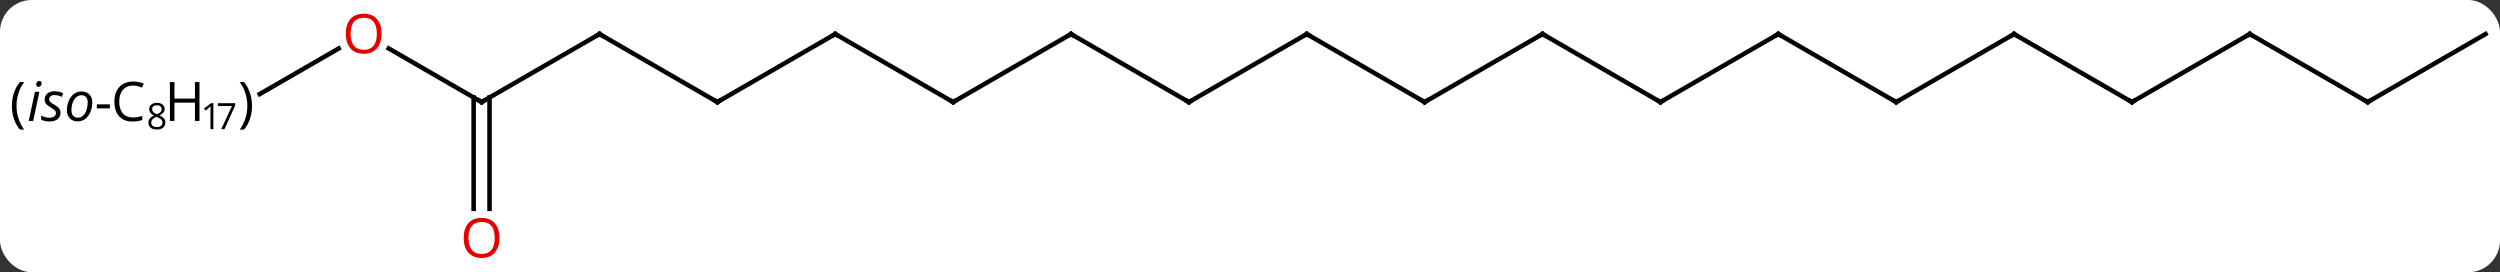 <svg width="551" viewBox="0 0 551 60" style="fill-opacity:1; color-rendering:auto; color-interpolation:auto; text-rendering:auto; stroke:black; stroke-linecap:square; stroke-miterlimit:10; shape-rendering:auto; stroke-opacity:1; fill:black; stroke-dasharray:none; font-weight:normal; stroke-width:1; font-family:'Open Sans'; font-style:normal; stroke-linejoin:miter; font-size:12; stroke-dashoffset:0; image-rendering:auto;" height="60" class="cas-substance-image" xmlns:xlink="http://www.w3.org/1999/xlink" xmlns="http://www.w3.org/2000/svg"><rect x="0" y="0" width="551" height="60" fill="#333333" stroke="none"/><svg class="cas-substance-single-component"><rect y="0" x="0" width="551" stroke="none" ry="7" rx="7" height="60" fill="white" class="cas-substance-group"/><svg y="0" x="0" width="551" viewBox="0 0 551 60" style="fill:black;" height="60" class="cas-substance-single-component-image"><svg><g><g transform="translate(301,30)" style="text-rendering:geometricPrecision; color-rendering:optimizeQuality; color-interpolation:linearRGB; stroke-linecap:butt; image-rendering:optimizeQuality;"><line y2="-7.5" y1="-22.5" x2="-38.97" x1="-64.953" style="fill:none;"/><line y2="-7.5" y1="-22.5" x2="-90.933" x1="-64.953" style="fill:none;"/><line y2="-22.5" y1="-7.5" x2="-12.99" x1="-38.97" style="fill:none;"/><line y2="-22.5" y1="-7.5" x2="-116.913" x1="-90.933" style="fill:none;"/><line y2="-7.5" y1="-22.5" x2="12.99" x1="-12.99" style="fill:none;"/><line y2="-7.5" y1="-22.5" x2="-142.893" x1="-116.913" style="fill:none;"/><line y2="-22.5" y1="-7.5" x2="38.97" x1="12.99" style="fill:none;"/><line y2="-22.5" y1="-7.5" x2="-168.876" x1="-142.893" style="fill:none;"/><line y2="-7.5" y1="-22.5" x2="64.953" x1="38.97" style="fill:none;"/><line y2="-7.5" y1="-22.5" x2="-194.856" x1="-168.876" style="fill:none;"/><line y2="-22.5" y1="-7.5" x2="90.933" x1="64.953" style="fill:none;"/><line y2="-19.321" y1="-7.5" x2="-215.331" x1="-194.856" style="fill:none;"/><line y2="16.023" y1="-8.51" x2="-196.606" x1="-196.606" style="fill:none;"/><line y2="16.023" y1="-8.51" x2="-193.106" x1="-193.106" style="fill:none;"/><line y2="-7.5" y1="-22.5" x2="116.913" x1="90.933" style="fill:none;"/><line y2="-9.267" y1="-19.311" x2="-243.756" x1="-226.359" style="fill:none;"/><line y2="-22.5" y1="-7.5" x2="142.893" x1="116.913" style="fill:none;"/><line y2="-7.5" y1="-22.5" x2="168.876" x1="142.893" style="fill:none;"/><line y2="-22.5" y1="-7.5" x2="194.856" x1="168.876" style="fill:none;"/><line y2="-7.5" y1="-22.5" x2="220.836" x1="194.856" style="fill:none;"/><line y2="-22.5" y1="-7.5" x2="246.816" x1="220.836" style="fill:none;"/><path style="fill:none; stroke-miterlimit:5;" d="M-64.52 -22.25 L-64.953 -22.5 L-65.386 -22.25"/><path style="fill:none; stroke-miterlimit:5;" d="M-39.403 -7.75 L-38.97 -7.5 L-38.537 -7.75"/><path style="fill:none; stroke-miterlimit:5;" d="M-90.5 -7.75 L-90.933 -7.5 L-91.366 -7.75"/><path style="fill:none; stroke-miterlimit:5;" d="M-13.423 -22.25 L-12.99 -22.5 L-12.557 -22.25"/><path style="fill:none; stroke-miterlimit:5;" d="M-116.48 -22.25 L-116.913 -22.5 L-117.346 -22.25"/><path style="fill:none; stroke-miterlimit:5;" d="M12.557 -7.75 L12.99 -7.5 L13.423 -7.75"/><path style="fill:none; stroke-miterlimit:5;" d="M-142.46 -7.75 L-142.893 -7.5 L-143.326 -7.75"/><path style="fill:none; stroke-miterlimit:5;" d="M38.537 -22.25 L38.97 -22.5 L39.403 -22.25"/><path style="fill:none; stroke-miterlimit:5;" d="M-168.443 -22.25 L-168.876 -22.5 L-169.309 -22.25"/><path style="fill:none; stroke-miterlimit:5;" d="M64.52 -7.75 L64.953 -7.5 L65.386 -7.75"/><path style="fill:none; stroke-miterlimit:5;" d="M-194.423 -7.75 L-194.856 -7.5 L-195.289 -7.75"/><path style="fill:none; stroke-miterlimit:5;" d="M90.5 -22.25 L90.933 -22.5 L91.366 -22.25"/></g><g transform="translate(301,30)" style="stroke-linecap:butt; fill:rgb(230,0,0); text-rendering:geometricPrecision; color-rendering:optimizeQuality; image-rendering:optimizeQuality; font-family:'Open Sans'; stroke:rgb(230,0,0); color-interpolation:linearRGB; stroke-miterlimit:5;"><path style="stroke:none;" d="M-216.899 -22.57 Q-216.899 -20.508 -217.938 -19.328 Q-218.977 -18.148 -220.82 -18.148 Q-222.711 -18.148 -223.742 -19.312 Q-224.774 -20.477 -224.774 -22.586 Q-224.774 -24.68 -223.742 -25.828 Q-222.711 -26.977 -220.82 -26.977 Q-218.961 -26.977 -217.93 -25.805 Q-216.899 -24.633 -216.899 -22.57 ZM-223.727 -22.57 Q-223.727 -20.836 -222.984 -19.93 Q-222.242 -19.023 -220.82 -19.023 Q-219.399 -19.023 -218.672 -19.922 Q-217.945 -20.82 -217.945 -22.57 Q-217.945 -24.305 -218.672 -25.195 Q-219.399 -26.086 -220.82 -26.086 Q-222.242 -26.086 -222.984 -25.188 Q-223.727 -24.289 -223.727 -22.57 Z"/><path style="stroke:none;" d="M-190.918 22.43 Q-190.918 24.492 -191.958 25.672 Q-192.997 26.852 -194.84 26.852 Q-196.731 26.852 -197.762 25.688 Q-198.793 24.523 -198.793 22.414 Q-198.793 20.32 -197.762 19.172 Q-196.731 18.023 -194.84 18.023 Q-192.981 18.023 -191.95 19.195 Q-190.918 20.367 -190.918 22.43 ZM-197.747 22.43 Q-197.747 24.164 -197.004 25.07 Q-196.262 25.977 -194.84 25.977 Q-193.418 25.977 -192.692 25.078 Q-191.965 24.18 -191.965 22.43 Q-191.965 20.695 -192.692 19.805 Q-193.418 18.914 -194.84 18.914 Q-196.262 18.914 -197.004 19.812 Q-197.747 20.711 -197.747 22.43 Z"/><path style="fill:none; stroke:black;" d="M116.48 -7.75 L116.913 -7.5 L117.346 -7.75"/><path style="fill:black; stroke:none;" d="M-298.377 -6.625 Q-298.377 -8.188 -297.923 -9.539 Q-297.47 -10.891 -296.611 -11.906 L-295.673 -11.906 Q-296.517 -10.781 -296.939 -9.43 Q-297.361 -8.078 -297.361 -6.641 Q-297.361 -5.234 -296.923 -3.891 Q-296.486 -2.547 -295.673 -1.438 L-296.611 -1.438 Q-297.47 -2.438 -297.923 -3.773 Q-298.377 -5.109 -298.377 -6.625 Z"/><path style="fill:black; stroke:none;" d="M-293.689 -3.344 L-294.673 -3.344 L-293.298 -9.766 L-292.314 -9.766 L-293.689 -3.344 ZM-293.017 -11.406 Q-293.017 -11.734 -292.83 -11.945 Q-292.642 -12.156 -292.345 -12.156 Q-291.83 -12.156 -291.83 -11.625 Q-291.83 -11.297 -292.025 -11.078 Q-292.22 -10.859 -292.486 -10.859 Q-292.72 -10.859 -292.869 -11 Q-293.017 -11.141 -293.017 -11.406 ZM-287.658 -5.172 Q-287.658 -4.25 -288.306 -3.734 Q-288.955 -3.219 -290.142 -3.219 Q-291.127 -3.219 -291.923 -3.625 L-291.923 -4.562 Q-291.517 -4.312 -291.041 -4.18 Q-290.564 -4.047 -290.158 -4.047 Q-289.423 -4.047 -289.048 -4.336 Q-288.673 -4.625 -288.673 -5.078 Q-288.673 -5.422 -288.877 -5.648 Q-289.08 -5.875 -289.767 -6.281 Q-290.517 -6.703 -290.837 -7.109 Q-291.158 -7.516 -291.158 -8.078 Q-291.158 -8.891 -290.564 -9.391 Q-289.97 -9.891 -289.002 -9.891 Q-288.002 -9.891 -287.064 -9.453 L-287.392 -8.641 L-287.72 -8.797 Q-288.314 -9.047 -289.002 -9.047 Q-289.548 -9.047 -289.861 -8.789 Q-290.173 -8.531 -290.173 -8.125 Q-290.173 -7.797 -289.962 -7.562 Q-289.752 -7.328 -289.111 -6.969 Q-288.47 -6.609 -288.205 -6.359 Q-287.939 -6.109 -287.798 -5.82 Q-287.658 -5.531 -287.658 -5.172 ZM-283.066 -9.844 Q-281.957 -9.844 -281.308 -9.188 Q-280.66 -8.531 -280.66 -7.375 Q-280.66 -6.281 -281.082 -5.297 Q-281.503 -4.312 -282.222 -3.781 Q-282.941 -3.25 -283.847 -3.25 Q-284.972 -3.25 -285.613 -3.914 Q-286.253 -4.578 -286.253 -5.719 Q-286.253 -6.844 -285.824 -7.82 Q-285.394 -8.797 -284.668 -9.32 Q-283.941 -9.844 -283.066 -9.844 ZM-281.675 -7.516 Q-281.675 -8.188 -282.043 -8.602 Q-282.41 -9.016 -283.035 -9.016 Q-283.675 -9.016 -284.183 -8.586 Q-284.691 -8.156 -284.972 -7.383 Q-285.253 -6.609 -285.253 -5.672 Q-285.253 -4.906 -284.878 -4.484 Q-284.503 -4.062 -283.8 -4.062 Q-283.191 -4.062 -282.707 -4.492 Q-282.222 -4.922 -281.949 -5.711 Q-281.675 -6.5 -281.675 -7.516 Z"/><path style="fill:black; stroke:none;" d="M-279.66 -6.109 L-279.66 -7 L-276.785 -7 L-276.785 -6.109 L-279.66 -6.109 Z"/><path style="fill:black; stroke:none;" d="M-271.675 -11.141 Q-273.082 -11.141 -273.902 -10.203 Q-274.722 -9.266 -274.722 -7.625 Q-274.722 -5.953 -273.933 -5.031 Q-273.144 -4.109 -271.691 -4.109 Q-270.785 -4.109 -269.644 -4.438 L-269.644 -3.562 Q-270.535 -3.219 -271.832 -3.219 Q-273.722 -3.219 -274.753 -4.375 Q-275.785 -5.531 -275.785 -7.641 Q-275.785 -8.969 -275.293 -9.961 Q-274.8 -10.953 -273.863 -11.492 Q-272.925 -12.031 -271.66 -12.031 Q-270.316 -12.031 -269.3 -11.547 L-269.722 -10.688 Q-270.707 -11.141 -271.675 -11.141 Z"/><path style="fill:black; stroke:none;" d="M-266.425 -7.331 Q-265.644 -7.331 -265.183 -6.964 Q-264.722 -6.597 -264.722 -5.956 Q-264.722 -5.534 -264.988 -5.191 Q-265.253 -4.847 -265.832 -4.566 Q-265.128 -4.222 -264.839 -3.862 Q-264.55 -3.503 -264.55 -3.019 Q-264.55 -2.3 -265.043 -1.878 Q-265.535 -1.456 -266.394 -1.456 Q-267.316 -1.456 -267.808 -1.855 Q-268.3 -2.253 -268.3 -2.987 Q-268.3 -3.972 -267.097 -4.519 Q-267.644 -4.831 -267.878 -5.183 Q-268.113 -5.534 -268.113 -5.972 Q-268.113 -6.597 -267.652 -6.964 Q-267.191 -7.331 -266.425 -7.331 ZM-267.66 -2.972 Q-267.66 -2.503 -267.332 -2.245 Q-267.003 -1.988 -266.41 -1.988 Q-265.832 -1.988 -265.511 -2.261 Q-265.191 -2.534 -265.191 -3.003 Q-265.191 -3.394 -265.496 -3.683 Q-265.8 -3.972 -266.55 -4.253 Q-267.128 -4.003 -267.394 -3.698 Q-267.66 -3.394 -267.66 -2.972 ZM-266.425 -6.8 Q-266.925 -6.8 -267.199 -6.566 Q-267.472 -6.331 -267.472 -5.941 Q-267.472 -5.581 -267.246 -5.323 Q-267.019 -5.066 -266.394 -4.816 Q-265.832 -5.05 -265.597 -5.316 Q-265.363 -5.581 -265.363 -5.941 Q-265.363 -6.331 -265.652 -6.566 Q-265.941 -6.8 -266.425 -6.8 Z"/><path style="fill:black; stroke:none;" d="M-257.035 -3.344 L-258.035 -3.344 L-258.035 -7.375 L-262.55 -7.375 L-262.55 -3.344 L-263.55 -3.344 L-263.55 -11.906 L-262.55 -11.906 L-262.55 -8.266 L-258.035 -8.266 L-258.035 -11.906 L-257.035 -11.906 L-257.035 -3.344 Z"/><path style="fill:black; stroke:none;" d="M-253.972 -1.534 L-254.613 -1.534 L-254.613 -5.612 Q-254.613 -6.112 -254.582 -6.566 Q-254.66 -6.487 -254.761 -6.394 Q-254.863 -6.3 -255.691 -5.628 L-256.035 -6.081 L-254.519 -7.253 L-253.972 -7.253 L-253.972 -1.534 Z"/><path style="fill:black; stroke:none;" d="M-252.238 -1.534 L-249.863 -6.644 L-252.972 -6.644 L-252.972 -7.253 L-249.175 -7.253 L-249.175 -6.722 L-251.519 -1.534 L-252.238 -1.534 Z"/><path style="fill:black; stroke:none;" d="M-245.457 -6.625 Q-245.457 -5.094 -245.917 -3.758 Q-246.379 -2.422 -247.222 -1.438 L-248.16 -1.438 Q-247.347 -2.547 -246.917 -3.891 Q-246.488 -5.234 -246.488 -6.641 Q-246.488 -8.078 -246.91 -9.43 Q-247.332 -10.781 -248.175 -11.906 L-247.222 -11.906 Q-246.363 -10.891 -245.91 -9.531 Q-245.457 -8.172 -245.457 -6.625 Z"/><path style="fill:none; stroke:black;" d="M142.46 -22.25 L142.893 -22.5 L143.326 -22.25"/><path style="fill:none; stroke:black;" d="M168.443 -7.75 L168.876 -7.5 L169.309 -7.75"/><path style="fill:none; stroke:black;" d="M194.423 -22.25 L194.856 -22.5 L195.289 -22.25"/><path style="fill:none; stroke:black;" d="M220.403 -7.75 L220.836 -7.5 L221.269 -7.75"/></g></g></svg></svg></svg></svg>